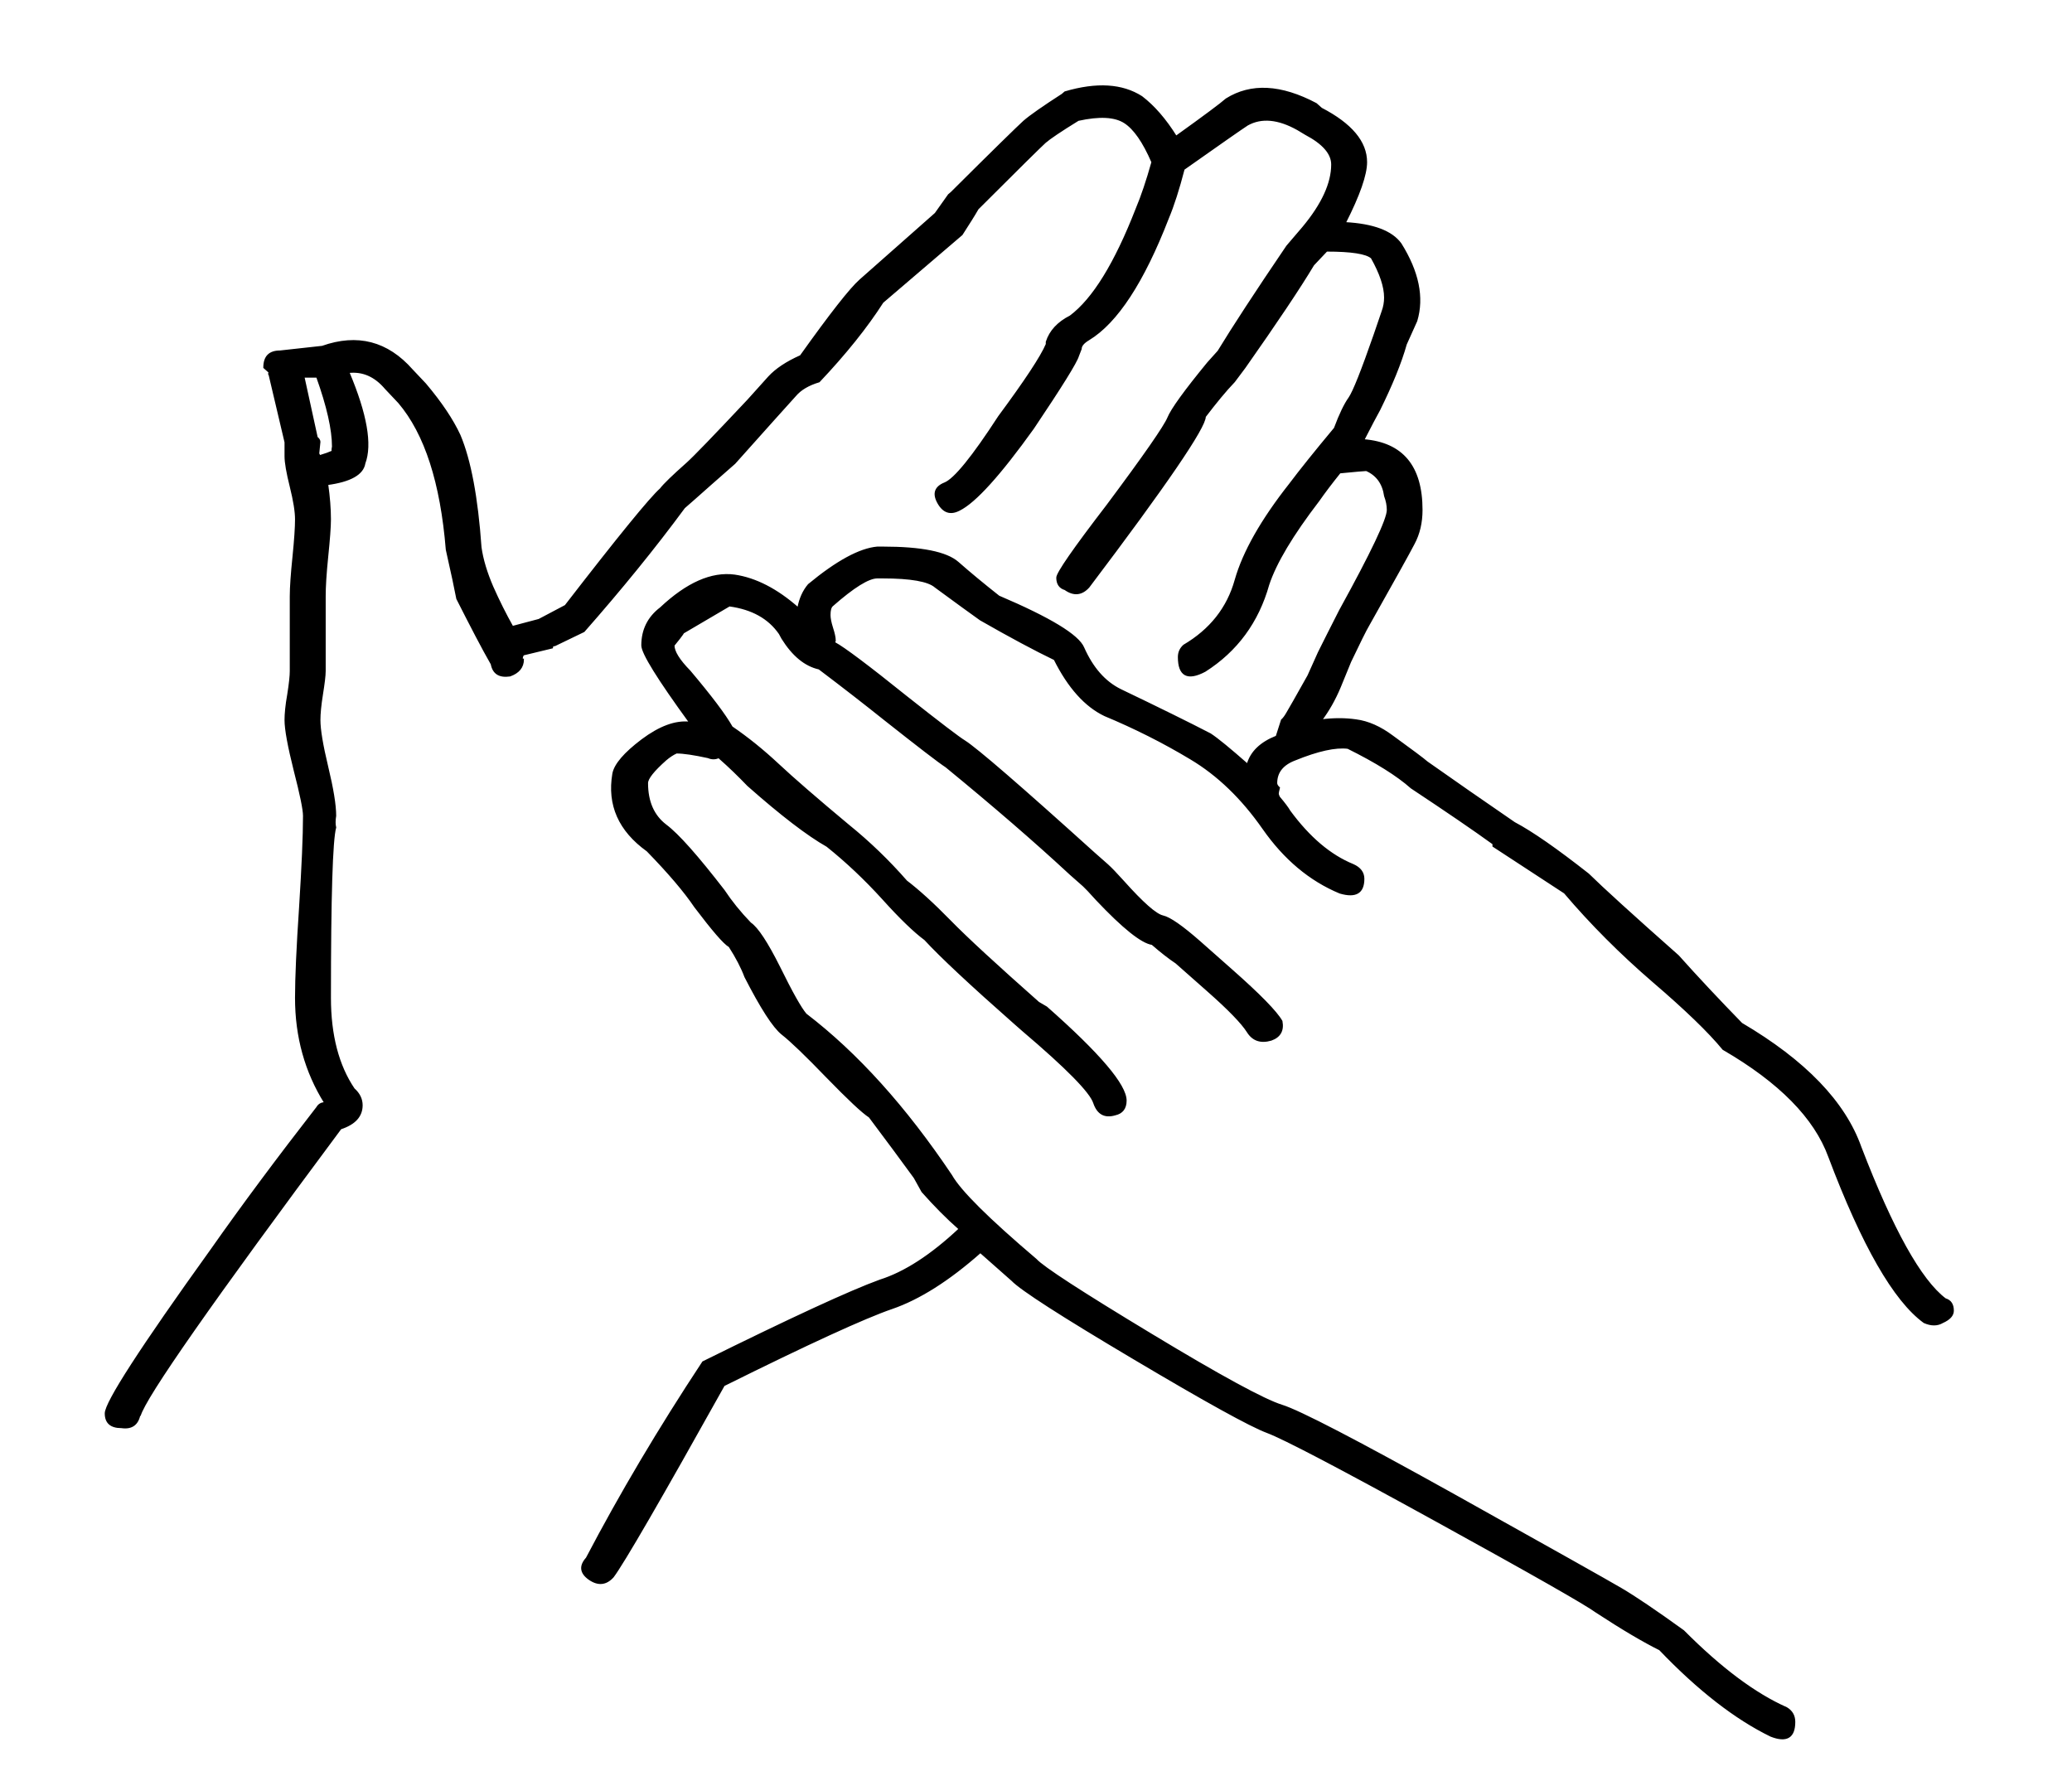<?xml version="1.0" encoding="UTF-8" standalone="no"?>
<svg version="1.1" xmlns="http://www.w3.org/2000/svg" xmlns:xlink="http://www.w3.org/1999/xlink" width="140" height="120">
	<g id="bsl-m" transform="matrix(1, 0, 0, 1, -10, -355)">
		<path fill="black" stroke="black" stroke-width="0.1" d="M 141.967,443.565 C 141.967,443.88 141.729,444.143 141.256,444.353 C 140.901,444.564 140.481,444.564 140.008,444.353 C 137.983,442.881 135.84,439.148 133.58,433.155 C 132.62,430.525 130.241,428.107 126.429,425.897 C 125.483,424.741 123.905,423.216 121.696,421.324 C 119.501,419.431 117.503,417.432 115.716,415.329 L 110.892,412.175 L 110.892,412.017 C 109.589,411.071 107.736,409.808 105.357,408.231 C 104.411,407.389 102.979,406.496 101.072,405.549 C 100.244,405.444 99.048,405.707 97.496,406.339 C 96.668,406.653 96.248,407.18 96.248,407.916 C 96.248,408.021 96.313,408.125 96.432,408.231 C 96.379,408.441 96.353,408.573 96.353,408.625 C 96.353,408.679 96.379,408.757 96.432,408.863 C 96.787,409.283 97.024,409.599 97.141,409.808 C 98.456,411.596 99.876,412.805 101.427,413.436 C 101.9,413.647 102.137,413.963 102.137,414.383 C 102.137,415.329 101.611,415.645 100.533,415.329 C 98.509,414.488 96.787,413.043 95.353,410.992 C 93.921,408.941 92.291,407.364 90.437,406.26 C 88.597,405.155 86.665,404.183 84.641,403.341 C 83.327,402.711 82.196,401.448 81.249,399.556 C 79.935,398.924 78.265,398.031 76.241,396.873 C 75.649,396.453 74.637,395.717 73.204,394.665 C 72.732,394.245 71.535,394.035 69.643,394.035 L 69.275,394.035 C 68.683,394.035 67.671,394.665 66.237,395.928 C 66.12,396.032 66.067,396.243 66.067,396.559 C 66.067,396.769 66.12,397.057 66.237,397.425 C 66.356,397.793 66.421,398.083 66.421,398.293 C 66.369,398.293 66.369,398.347 66.421,398.451 C 67.013,398.767 68.631,399.976 71.247,402.079 C 73.507,403.867 74.821,404.865 75.176,405.076 C 76.004,405.603 78.923,408.125 83.931,412.648 L 84.825,413.436 C 85.061,413.647 85.416,414.015 85.889,414.541 C 87.204,416.013 88.097,416.801 88.571,416.907 C 89.044,417.012 89.872,417.591 91.069,418.641 L 93.211,420.535 C 95.117,422.217 96.248,423.375 96.603,424.005 C 96.721,424.636 96.484,425.057 95.893,425.267 C 95.183,425.477 94.644,425.293 94.289,424.715 C 93.921,424.136 93.04,423.216 91.608,421.955 L 89.465,420.061 C 88.992,419.747 88.453,419.325 87.848,418.8 C 87.139,418.695 85.889,417.696 84.101,415.803 C 83.628,415.277 83.327,414.961 83.208,414.856 L 82.315,414.068 C 79.935,411.859 77.135,409.44 73.928,406.812 C 73.441,406.496 72.075,405.444 69.813,403.656 C 68.499,402.605 67.013,401.448 65.344,400.187 L 65.344,400.187 C 64.397,399.976 63.569,399.292 62.847,398.136 L 62.676,397.82 C 61.952,396.769 60.823,396.137 59.284,395.928 C 59.284,395.928 58.207,396.559 56.064,397.82 C 56.3,397.609 56.129,397.873 55.524,398.609 C 55.524,399.029 55.88,399.608 56.603,400.344 C 58.023,402.027 58.981,403.288 59.455,404.129 C 60.533,404.865 61.571,405.707 62.584,406.653 C 63.596,407.6 65.173,408.967 67.316,410.755 C 68.748,411.912 70.049,413.173 71.247,414.541 C 72.075,415.172 73.06,416.065 74.191,417.223 C 75.321,418.379 77.319,420.22 80.172,422.743 L 80.711,423.059 C 84.285,426.213 86.073,428.317 86.073,429.368 C 86.073,429.895 85.824,430.209 85.351,430.315 C 84.641,430.525 84.168,430.263 83.917,429.527 C 83.681,428.789 82.077,427.16 79.107,424.636 L 78.568,424.163 C 75.584,421.533 73.56,419.641 72.495,418.484 C 71.785,417.959 70.825,417.039 69.643,415.724 C 68.447,414.409 67.197,413.227 65.883,412.175 C 64.581,411.439 62.793,410.072 60.533,408.073 C 59.928,407.443 59.284,406.812 58.561,406.18 C 58.324,406.285 58.088,406.285 57.851,406.18 C 56.892,405.971 56.181,405.865 55.708,405.865 C 55.472,405.971 55.236,406.128 54.985,406.339 C 54.157,407.075 53.737,407.6 53.737,407.916 C 53.737,409.177 54.157,410.124 54.985,410.755 C 55.827,411.385 57.128,412.859 58.916,415.172 C 59.403,415.908 59.993,416.644 60.704,417.38 C 61.177,417.696 61.835,418.695 62.676,420.377 C 63.504,422.06 64.095,423.111 64.451,423.532 C 67.907,426.175 71.18,429.803 74.283,434.429 C 74.875,435.481 76.78,437.373 80,440.108 C 80.473,440.633 83.064,442.316 87.769,445.156 C 92.463,447.995 95.42,449.599 96.603,449.967 C 97.799,450.335 101.689,452.359 108.301,456.04 C 114.913,459.733 118.66,461.836 119.553,462.363 C 120.448,462.888 121.855,463.835 123.747,465.201 C 126.257,467.725 128.572,469.46 130.713,470.407 C 131.069,470.617 131.253,470.933 131.253,471.353 C 131.253,472.405 130.713,472.72 129.649,472.3 C 127.271,471.143 124.759,469.197 122.144,466.464 C 121.079,465.937 119.645,465.096 117.859,463.927 C 117.148,463.401 113.547,461.351 107.053,457.775 C 100.56,454.199 96.747,452.201 95.617,451.78 C 94.487,451.36 91.489,449.704 86.6,446.799 C 81.723,443.907 78.988,442.145 78.384,441.515 C 78.029,441.199 77.319,440.568 76.241,439.621 C 74.099,441.515 72.1,442.776 70.26,443.407 C 68.42,444.039 64.635,445.773 58.916,448.612 C 54.631,456.289 52.133,460.601 51.424,461.547 C 50.951,462.073 50.411,462.125 49.807,461.705 C 49.215,461.284 49.163,460.811 49.636,460.285 C 51.896,455.973 54.512,451.557 57.496,447.035 C 63.451,444.091 67.433,442.251 69.459,441.515 C 71.128,440.988 72.916,439.832 74.821,438.044 C 73.98,437.308 73.152,436.467 72.311,435.52 L 71.785,434.573 C 70.944,433.417 69.932,432.049 68.748,430.472 C 68.263,430.157 67.316,429.263 65.883,427.791 C 64.463,426.319 63.451,425.345 62.847,424.873 C 62.255,424.4 61.427,423.111 60.349,421.008 C 60.112,420.377 59.757,419.693 59.284,418.957 L 59.284,418.957 C 58.916,418.747 58.153,417.853 56.957,416.276 C 56.248,415.224 55.169,413.963 53.737,412.491 C 51.831,411.123 51.068,409.388 51.424,407.285 C 51.541,406.653 52.199,405.891 53.381,404.997 C 54.579,404.104 55.643,403.709 56.603,403.815 C 54.46,400.869 53.381,399.135 53.381,398.609 C 53.381,397.557 53.803,396.716 54.631,396.085 C 56.419,394.403 58.088,393.667 59.639,393.877 C 61.059,394.087 62.492,394.823 63.924,396.085 C 64.043,395.455 64.279,394.928 64.635,394.508 C 66.54,392.931 68.091,392.089 69.275,391.984 L 69.643,391.984 C 72.259,391.984 73.953,392.325 74.729,393.009 C 75.505,393.693 76.425,394.455 77.489,395.296 C 80.947,396.769 82.853,397.925 83.208,398.767 C 83.812,400.133 84.641,401.08 85.705,401.607 C 88.335,402.868 90.359,403.867 91.779,404.603 C 92.265,404.919 93.093,405.603 94.289,406.653 C 94.525,405.812 95.183,405.181 96.248,404.761 L 96.603,403.656 C 96.721,403.552 96.839,403.393 96.957,403.184 C 97.089,402.973 97.563,402.132 98.391,400.66 L 99.1,399.083 C 99.468,398.347 99.941,397.4 100.533,396.243 C 102.676,392.352 103.753,390.091 103.753,389.46 C 103.753,389.144 103.688,388.829 103.569,388.513 C 103.451,387.672 103.031,387.093 102.321,386.779 C 102.203,386.779 101.611,386.831 100.533,386.936 C 99.941,387.672 99.468,388.303 99.1,388.829 C 97.325,391.143 96.195,393.036 95.709,394.508 C 94.999,397.032 93.567,398.977 91.424,400.344 C 90.24,400.975 89.636,400.66 89.636,399.397 C 89.636,399.083 89.755,398.819 89.991,398.609 C 91.779,397.557 92.948,396.085 93.475,394.192 C 94.013,392.3 95.236,390.144 97.141,387.725 C 97.852,386.779 98.864,385.516 100.179,383.939 C 100.533,382.993 100.861,382.309 101.164,381.888 C 101.453,381.468 102.019,380.048 102.86,377.629 L 103.399,376.052 C 103.517,375.737 103.569,375.421 103.569,375.105 C 103.569,374.369 103.267,373.476 102.676,372.424 C 102.321,372.108 101.308,371.951 99.639,371.951 L 98.745,372.897 C 97.799,374.475 96.248,376.788 94.105,379.837 L 93.396,380.784 C 92.791,381.415 92.147,382.204 91.424,383.151 C 91.424,383.887 88.808,387.725 83.563,394.665 C 83.089,395.191 82.551,395.244 81.959,394.823 C 81.604,394.719 81.42,394.455 81.42,394.035 C 81.42,393.719 82.551,392.089 84.812,389.144 C 87.323,385.78 88.689,383.808 88.927,383.229 C 89.163,382.651 90.056,381.415 91.608,379.523 L 92.317,378.733 C 93.277,377.156 94.815,374.791 96.957,371.636 L 98.036,370.373 C 99.351,368.796 99.995,367.376 99.995,366.115 C 99.995,365.379 99.403,364.695 98.207,364.064 L 97.68,363.748 C 96.367,363.012 95.236,362.907 94.289,363.433 C 93.803,363.748 92.383,364.748 89.991,366.431 C 89.636,367.797 89.281,368.901 88.927,369.743 C 87.256,374.055 85.469,376.788 83.563,377.945 C 83.208,378.156 83.037,378.365 83.037,378.576 L 82.853,379.049 C 82.735,379.469 81.723,381.1 79.816,383.939 C 77.556,387.093 75.887,388.935 74.821,389.46 C 74.217,389.776 73.744,389.617 73.388,388.987 C 73.033,388.356 73.179,387.909 73.836,387.647 C 74.493,387.383 75.715,385.884 77.489,383.151 C 79.277,380.732 80.356,379.101 80.711,378.26 L 80.711,378.103 C 80.947,377.367 81.485,376.788 82.315,376.368 L 82.315,376.368 C 83.865,375.211 85.351,372.792 86.784,369.112 C 87.139,368.271 87.493,367.219 87.848,365.957 C 87.256,364.589 86.639,363.696 85.981,363.275 C 85.324,362.855 84.285,362.801 82.853,363.117 C 81.657,363.853 80.921,364.353 80.619,364.616 C 80.329,364.879 78.804,366.377 76.071,369.112 C 75.833,369.532 75.465,370.111 74.992,370.847 L 69.643,375.421 C 68.564,377.104 67.132,378.892 65.344,380.784 C 64.635,380.995 64.095,381.311 63.74,381.731 L 62.32,383.308 C 61.479,384.255 60.585,385.253 59.639,386.305 C 59.403,386.516 58.864,386.989 58.023,387.725 C 57.195,388.461 56.603,388.987 56.235,389.303 C 54.223,392.036 51.949,394.823 49.452,397.663 L 47.493,398.609 C 47.375,398.609 47.309,398.661 47.309,398.767 L 45.351,399.24 C 45.297,399.345 45.272,399.424 45.272,399.476 C 45.272,399.529 45.297,399.556 45.351,399.556 C 45.351,400.081 45.048,400.449 44.456,400.66 C 43.733,400.765 43.327,400.501 43.208,399.871 C 42.603,398.819 41.84,397.347 40.881,395.455 C 40.763,394.823 40.527,393.719 40.171,392.141 C 39.803,387.62 38.739,384.307 36.951,382.204 L 36.057,381.257 C 35.347,380.416 34.519,380.048 33.559,380.153 C 34.756,382.993 35.111,385.044 34.637,386.305 C 34.519,387.041 33.677,387.515 32.127,387.725 C 32.245,388.567 32.311,389.355 32.311,390.091 C 32.311,390.617 32.245,391.459 32.127,392.615 C 32.008,393.772 31.956,394.665 31.956,395.296 L 31.956,400.344 C 31.956,400.66 31.889,401.185 31.772,401.921 C 31.653,402.657 31.601,403.236 31.601,403.656 C 31.601,404.288 31.772,405.339 32.127,406.812 C 32.481,408.284 32.665,409.388 32.665,410.124 C 32.613,410.44 32.613,410.703 32.665,410.913 C 32.429,411.753 32.311,415.592 32.311,422.428 C 32.311,424.952 32.849,427.003 33.915,428.58 C 34.269,428.895 34.453,429.263 34.453,429.684 C 34.453,430.42 33.98,430.945 33.02,431.261 C 24.332,442.933 19.809,449.401 19.455,450.663 L 19.455,450.505 C 19.336,451.241 18.916,451.557 18.205,451.452 C 17.483,451.452 17.128,451.136 17.128,450.505 C 17.128,449.769 19.507,446.089 24.265,439.464 C 26.408,436.413 28.801,433.207 31.416,429.841 C 31.535,429.631 31.719,429.527 31.956,429.527 C 30.641,427.423 29.984,425.057 29.984,422.428 C 29.984,421.06 30.076,419.011 30.26,416.276 C 30.431,413.541 30.523,411.491 30.523,410.124 C 30.523,409.704 30.312,408.679 29.892,407.048 C 29.484,405.419 29.275,404.288 29.275,403.656 C 29.275,403.236 29.327,402.657 29.459,401.921 C 29.576,401.185 29.629,400.66 29.629,400.344 L 29.629,395.296 C 29.629,394.665 29.695,393.772 29.813,392.615 C 29.931,391.459 29.984,390.617 29.984,390.091 C 29.984,389.565 29.865,388.829 29.629,387.883 C 29.392,386.936 29.275,386.253 29.275,385.832 L 29.275,384.885 L 28.196,380.311 C 28.157,380.311 28.157,380.259 28.196,380.153 C 28.077,380.048 27.96,379.943 27.841,379.837 C 27.841,379.101 28.196,378.733 28.919,378.733 L 31.772,378.419 C 34.151,377.577 36.175,378.103 37.844,379.996 L 38.739,380.943 C 39.803,382.204 40.579,383.361 41.065,384.412 C 41.775,386.095 42.248,388.619 42.485,391.984 C 42.603,392.825 42.879,393.719 43.287,394.665 C 43.707,395.612 44.155,396.505 44.628,397.347 L 46.415,396.873 L 48.203,395.928 C 51.779,391.3 53.921,388.672 54.631,388.04 C 54.868,387.725 55.472,387.147 56.419,386.305 C 56.892,385.884 58.259,384.465 60.533,382.047 L 61.952,380.469 C 62.439,379.943 63.149,379.469 64.095,379.049 C 66.12,376.209 67.46,374.501 68.117,373.923 C 68.775,373.344 70.471,371.845 73.204,369.427 L 74.099,368.165 C 74.217,368.06 74.283,368.008 74.283,368.008 C 77.135,365.168 78.779,363.564 79.185,363.196 C 79.607,362.828 80.473,362.224 81.775,361.383 C 81.775,361.383 81.841,361.329 81.959,361.224 C 84.101,360.593 85.824,360.699 87.139,361.54 C 87.967,362.171 88.743,363.065 89.465,364.221 C 91.371,362.855 92.501,362.013 92.856,361.697 C 94.525,360.647 96.551,360.752 98.929,362.013 L 99.284,362.329 C 101.308,363.38 102.321,364.589 102.321,365.957 C 102.321,366.799 101.848,368.165 100.888,370.059 C 102.795,370.163 104.043,370.636 104.648,371.477 C 105.831,373.371 106.185,375.105 105.712,376.683 L 105.003,378.26 C 104.648,379.523 104.043,380.995 103.215,382.677 C 102.979,383.097 102.623,383.781 102.137,384.728 L 102.137,384.728 C 104.765,384.939 106.067,386.516 106.067,389.46 C 106.067,390.301 105.896,391.064 105.528,391.747 C 105.173,392.431 104.161,394.245 102.505,397.189 C 102.255,397.609 101.848,398.451 101.243,399.713 L 100.533,401.448 C 100.179,402.289 99.757,403.025 99.284,403.656 C 100.112,403.552 100.888,403.552 101.611,403.656 C 102.439,403.761 103.267,404.129 104.108,404.761 C 105.409,405.707 106.185,406.285 106.423,406.496 C 108.209,407.757 110.181,409.125 112.324,410.597 C 113.52,411.228 115.176,412.385 117.319,414.068 C 118.279,415.013 120.303,416.855 123.392,419.588 C 124.707,421.06 126.14,422.585 127.677,424.163 C 131.963,426.687 134.644,429.473 135.723,432.523 C 137.865,438.096 139.771,441.515 141.44,442.776 C 141.795,442.881 141.967,443.144 141.967,443.565 Z M 32.481,385.175 C 32.481,384.031 32.127,382.453 31.416,380.469 L 30.523,380.469 L 31.416,384.557 C 31.535,384.649 31.601,384.755 31.601,384.859 L 31.521,385.648 L 31.601,385.805 C 31.956,385.7 32.245,385.596 32.481,385.491 C 32.441,385.491 32.441,385.385 32.481,385.175 Z "/>
	</g>
</svg>